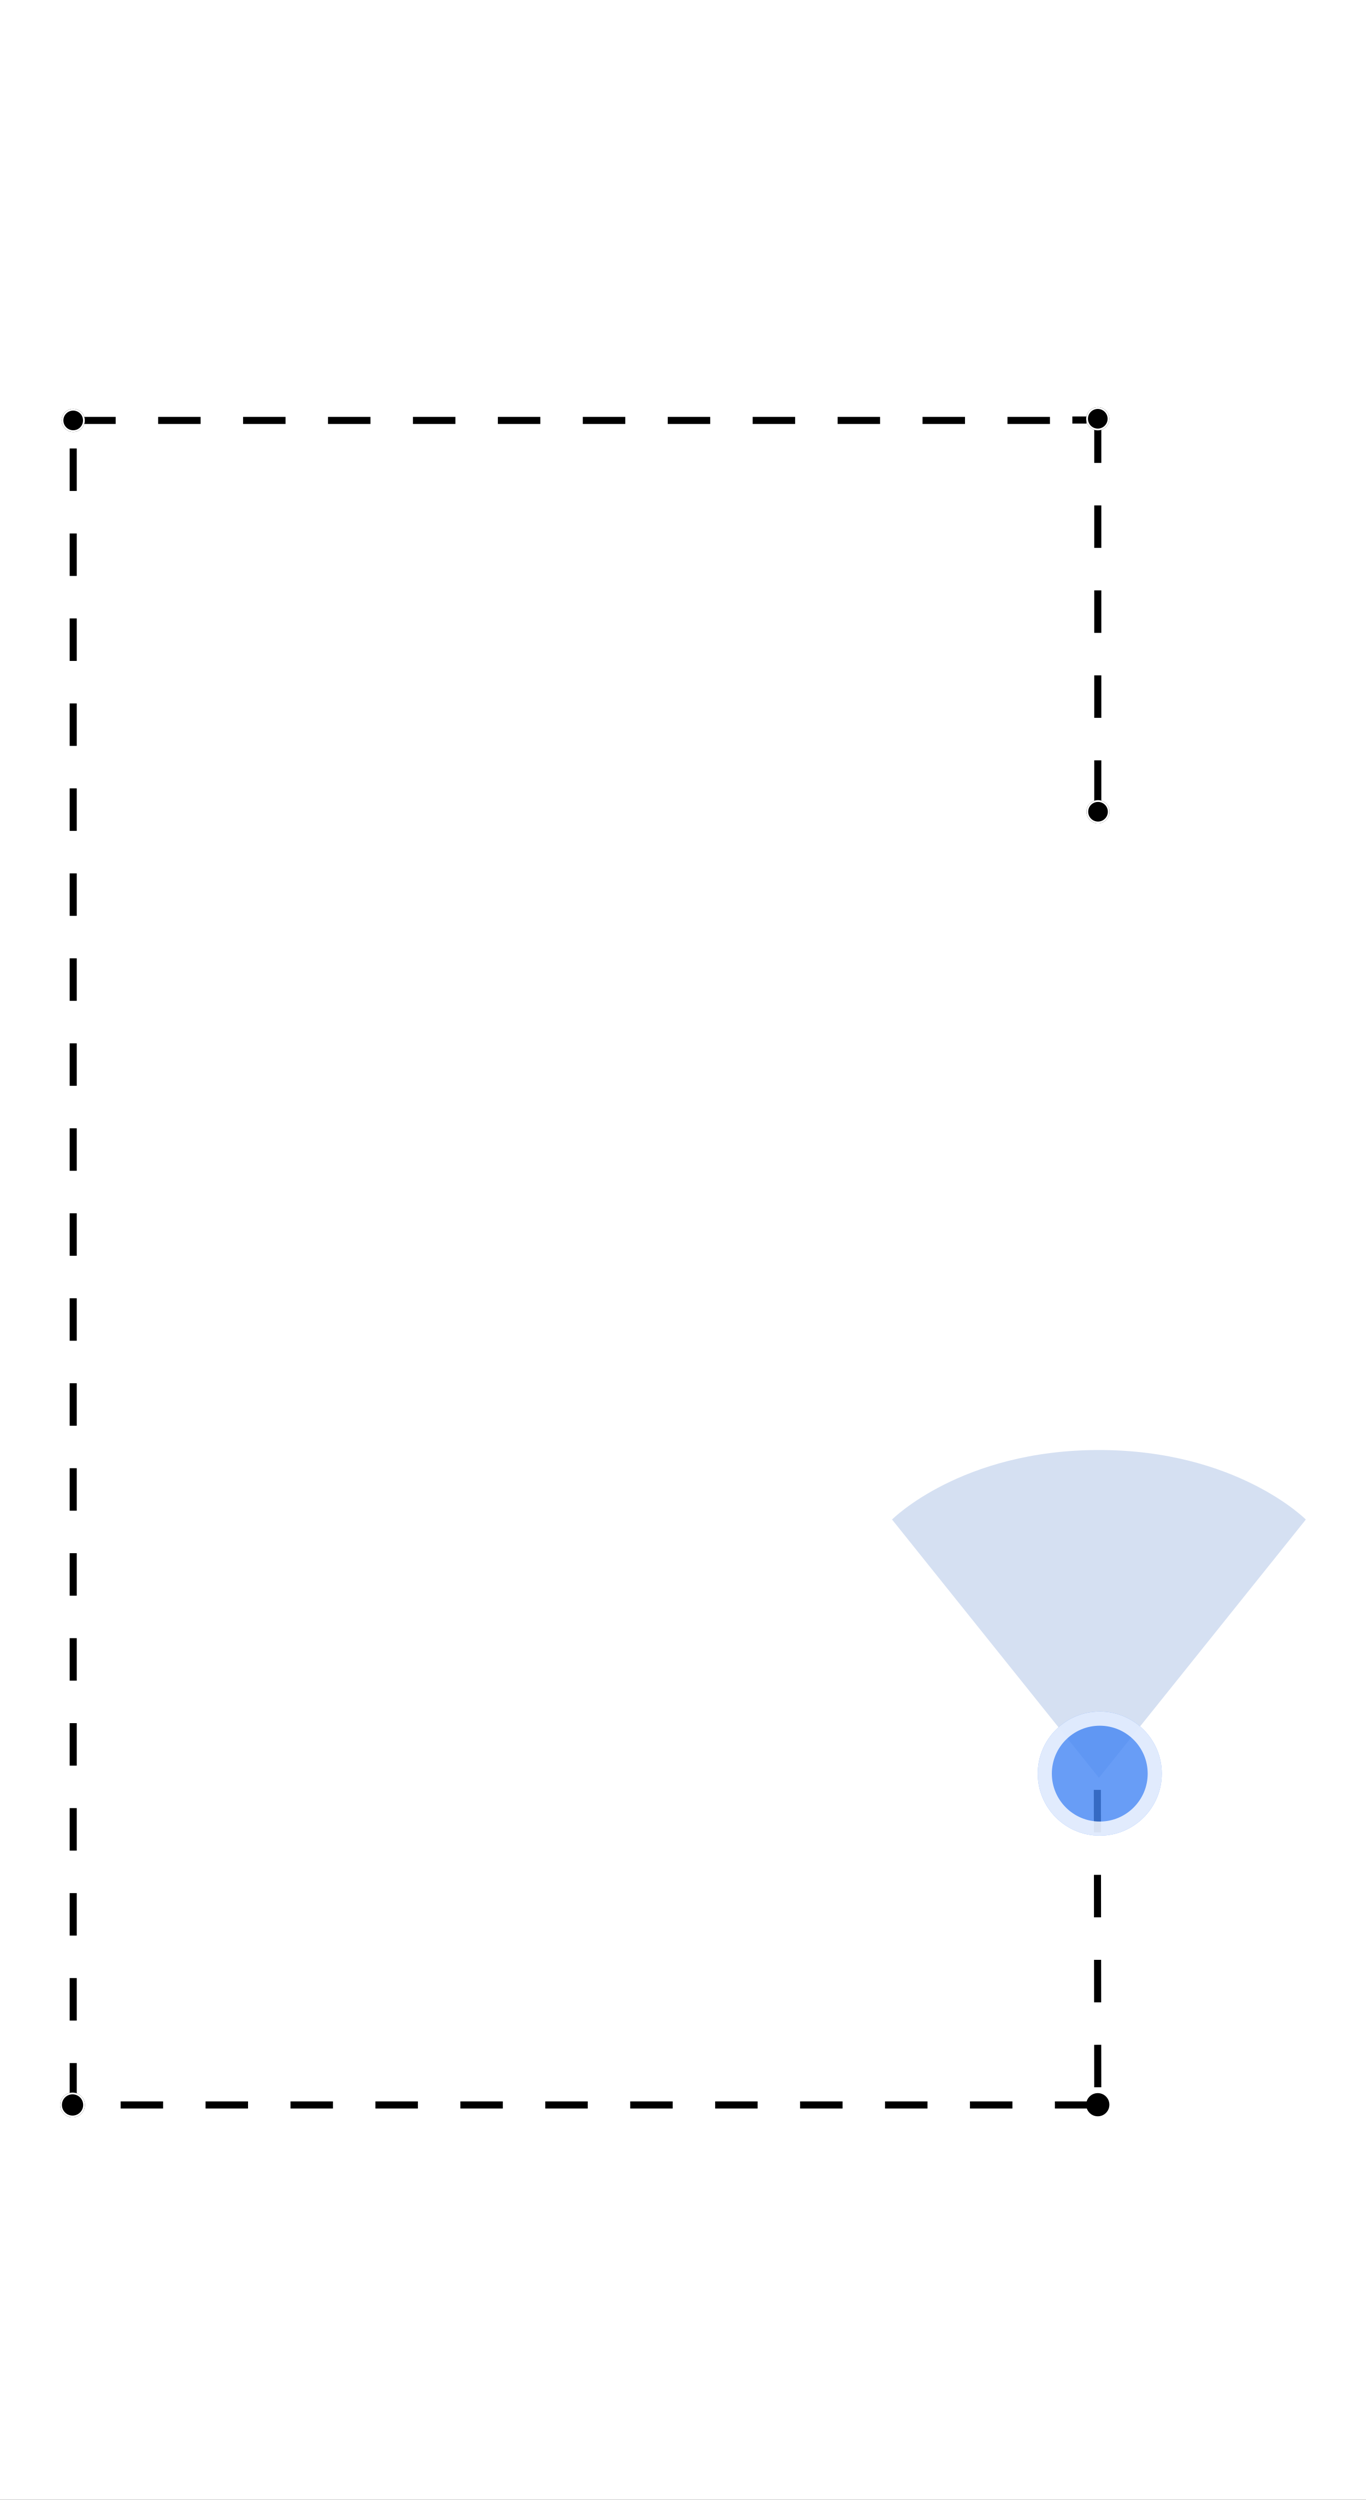<svg width="386" xmlns="http://www.w3.org/2000/svg" height="706" id="screenshot-e336b74c-8b20-80fa-8006-1bed3e300bdd" viewBox="0 0 386 706" xmlns:xlink="http://www.w3.org/1999/xlink" fill="none" version="1.1"><rect x="0" y="0" width="386" height="706" fill="#333333" stroke="none"/><g id="shape-e336b74c-8b20-80fa-8006-1bed3e300bdd"><defs><clipPath id="frame-clip-e336b74c-8b20-80fa-8006-1bed3e300bdd-render-1" class="frame-clip frame-clip-def"><rect rx="0" ry="0" x="0" y="0" width="386" height="706" transform="matrix(1, 0, 0, 1, 0, 0)"/></clipPath></defs><g class="frame-container-wrapper"><g class="frame-container-blur"><g class="frame-container-shadows"><g clip-path="url(#frame-clip-e336b74c-8b20-80fa-8006-1bed3e300bdd-render-1)" fill="none"><g class="fills" id="fills-e336b74c-8b20-80fa-8006-1bed3e300bdd"><rect width="386" height="706" class="frame-background" x="0" transform="matrix(1, 0, 0, 1, 0, 0)" style="fill: rgb(255, 255, 255); fill-opacity: 1;" ry="0" rx="0" y="0"/></g><g class="frame-children"><g id="shape-e336b74c-8b20-80fa-8006-1c0e0a303a9f" rx="0" ry="0"><g id="shape-e336b74c-8b20-80fa-8006-1c0e0a303aa0" rx="0" ry="0"><g id="shape-e336b74c-8b20-80fa-8006-1c0e0a303aa2" rx="0" ry="0"><g id="shape-e336b74c-8b20-80fa-8006-1c0e0a303aa7"><g class="fills" id="fills-e336b74c-8b20-80fa-8006-1c0e0a303aa7"><path d="M310.208,118.740L310.208,238.594M310.208,238.594M310.208,238.594"/></g><g id="strokes-3c27fedf-0573-8027-8006-1c148768564e-e336b74c-8b20-80fa-8006-1c0e0a303aa7" class="strokes"><g class="stroke-shape"><path d="M310.208,118.740L310.208,238.594M310.208,238.594M310.208,238.594" style="fill: none; stroke-width: 2; stroke: rgb(0, 0, 0); stroke-opacity: 1; stroke-dasharray: 12, 12;"/></g></g></g><g id="shape-e336b74c-8b20-80fa-8006-1c0e0a303aa8"><g class="fills" id="fills-e336b74c-8b20-80fa-8006-1c0e0a303aa8"><ellipse cx="310.273" cy="229.258" rx="3.274" ry="3.273" transform="matrix(1, 0, 0, 1, 0, 0)" style="fill: rgb(0, 0, 0); fill-opacity: 1;"/></g><g id="strokes-3c27fedf-0573-8027-8006-1c14876917b3-e336b74c-8b20-80fa-8006-1c0e0a303aa8" class="strokes"><g class="inner-stroke-shape" transform="matrix(1, 0, 0, 1, 0, 0)"><defs><clipPath id="inner-stroke-render-6-e336b74c-8b20-80fa-8006-1c0e0a303aa8-0"><use href="#stroke-shape-render-6-e336b74c-8b20-80fa-8006-1c0e0a303aa8-0"/></clipPath><ellipse cx="310.273" cy="229.258" rx="3.274" ry="3.273" id="stroke-shape-render-6-e336b74c-8b20-80fa-8006-1c0e0a303aa8-0" style="fill: none; stroke-width: 1; stroke: rgb(255, 255, 255); stroke-opacity: 1;"/></defs><use href="#stroke-shape-render-6-e336b74c-8b20-80fa-8006-1c0e0a303aa8-0" clip-path="url('#inner-stroke-render-6-e336b74c-8b20-80fa-8006-1c0e0a303aa8-0')"/></g></g></g></g><g id="shape-e336b74c-8b20-80fa-8006-1c0e0a303aa3" rx="0" ry="0"><g id="shape-e336b74c-8b20-80fa-8006-1c0e0a303aa9"><g class="fills" id="fills-e336b74c-8b20-80fa-8006-1c0e0a303aa9"><path d="M20.688,118.740L305.125,118.740L306.772,118.740L310.208,118.740M306.772,118.740M304.021,124.126"/></g><g id="strokes-3c27fedf-0573-8027-8006-1c148769c1f4-e336b74c-8b20-80fa-8006-1c0e0a303aa9" class="strokes"><g class="stroke-shape"><path d="M20.688,118.740L305.125,118.740L306.772,118.740L310.208,118.740M306.772,118.740M304.021,124.126" style="fill: none; stroke-width: 2; stroke: rgb(0, 0, 0); stroke-opacity: 1; stroke-dasharray: 12, 12;"/></g></g></g><g id="shape-e336b74c-8b20-80fa-8006-1c0e0a303aaa"><g class="fills" id="fills-e336b74c-8b20-80fa-8006-1c0e0a303aaa"><path d="M303.021,118.627C303.021,118.627,307.022,118.627,307.022,118.627"/></g><g id="strokes-3c27fedf-0573-8027-8006-1c14876a2796-e336b74c-8b20-80fa-8006-1c0e0a303aaa" class="strokes"><g class="stroke-shape"><path d="M303.021,118.627C303.021,118.627,307.022,118.627,307.022,118.627" style="fill: none; stroke-width: 2; stroke: rgb(0, 0, 0); stroke-opacity: 1;"/></g></g></g><g id="shape-e336b74c-8b20-80fa-8006-1c0e0a303aab"><g class="fills" id="fills-e336b74c-8b20-80fa-8006-1c0e0a303aab"><ellipse cx="310.208" cy="118.273" rx="3.274" ry="3.273" transform="matrix(1, 0, 0, 1, 0, 0)" style="fill: rgb(0, 0, 0); fill-opacity: 1;"/></g><g id="strokes-3c27fedf-0573-8027-8006-1c14876a850e-e336b74c-8b20-80fa-8006-1c0e0a303aab" class="strokes"><g class="inner-stroke-shape" transform="matrix(1, 0, 0, 1, 0, 0)"><defs><clipPath id="inner-stroke-render-10-e336b74c-8b20-80fa-8006-1c0e0a303aab-0"><use href="#stroke-shape-render-10-e336b74c-8b20-80fa-8006-1c0e0a303aab-0"/></clipPath><ellipse cx="310.208" cy="118.273" rx="3.274" ry="3.273" id="stroke-shape-render-10-e336b74c-8b20-80fa-8006-1c0e0a303aab-0" style="fill: none; stroke-width: 1; stroke: rgb(255, 255, 255); stroke-opacity: 1;"/></defs><use href="#stroke-shape-render-10-e336b74c-8b20-80fa-8006-1c0e0a303aab-0" clip-path="url('#inner-stroke-render-10-e336b74c-8b20-80fa-8006-1c0e0a303aab-0')"/></g></g></g></g><g id="shape-e336b74c-8b20-80fa-8006-1c0e0a303aa4" rx="0" ry="0"><g id="shape-e336b74c-8b20-80fa-8006-1c0e0a303aac"><g class="fills" id="fills-e336b74c-8b20-80fa-8006-1c0e0a303aac"><ellipse cx="20.688" cy="118.74" rx="3.274" ry="3.273" transform="matrix(1, 0, 0, 1, 0, 0)" style="fill: rgb(0, 0, 0); fill-opacity: 1;"/></g><g id="strokes-3c27fedf-0573-8027-8006-1c14876accab-e336b74c-8b20-80fa-8006-1c0e0a303aac" class="strokes"><g class="inner-stroke-shape" transform="matrix(1, 0, 0, 1, 0, 0)"><defs><clipPath id="inner-stroke-render-12-e336b74c-8b20-80fa-8006-1c0e0a303aac-0"><use href="#stroke-shape-render-12-e336b74c-8b20-80fa-8006-1c0e0a303aac-0"/></clipPath><ellipse cx="20.688" cy="118.74" rx="3.274" ry="3.273" id="stroke-shape-render-12-e336b74c-8b20-80fa-8006-1c0e0a303aac-0" style="fill: none; stroke-width: 1; stroke: rgb(255, 255, 255); stroke-opacity: 1;"/></defs><use href="#stroke-shape-render-12-e336b74c-8b20-80fa-8006-1c0e0a303aac-0" clip-path="url('#inner-stroke-render-12-e336b74c-8b20-80fa-8006-1c0e0a303aac-0')"/></g></g></g><g id="shape-e336b74c-8b20-80fa-8006-1c0e0a303aad"><g class="fills" id="fills-e336b74c-8b20-80fa-8006-1c0e0a303aad"><path d="M20.688,594.664L20.688,118.740M20.688,118.740"/></g><g id="strokes-3c27fedf-0573-8027-8006-1c14876b275c-e336b74c-8b20-80fa-8006-1c0e0a303aad" class="strokes"><g class="stroke-shape"><path d="M20.688,594.664L20.688,118.740M20.688,118.740" style="fill: none; stroke-width: 2; stroke: rgb(0, 0, 0); stroke-opacity: 1; stroke-dasharray: 12, 12;"/></g></g></g></g><g id="shape-e336b74c-8b20-80fa-8006-1c0e0a303aa5" rx="0" ry="0"><g id="shape-e336b74c-8b20-80fa-8006-1c0e0a303aae"><g class="fills" id="fills-e336b74c-8b20-80fa-8006-1c0e0a303aae"><ellipse cx="20.501" cy="594.5" rx="3.501" ry="3.5" transform="matrix(1, 0, 0, 1, 0, 0)" style="fill: rgb(0, 0, 0); fill-opacity: 1;"/></g><g id="strokes-3c27fedf-0573-8027-8006-1c14876b9057-e336b74c-8b20-80fa-8006-1c0e0a303aae" class="strokes"><g class="inner-stroke-shape" transform="matrix(1, 0, 0, 1, 0, 0)"><defs><clipPath id="inner-stroke-render-15-e336b74c-8b20-80fa-8006-1c0e0a303aae-0"><use href="#stroke-shape-render-15-e336b74c-8b20-80fa-8006-1c0e0a303aae-0"/></clipPath><ellipse cx="20.501" cy="594.5" rx="3.501" ry="3.5" id="stroke-shape-render-15-e336b74c-8b20-80fa-8006-1c0e0a303aae-0" style="fill: none; stroke-width: 1; stroke: rgb(255, 255, 255); stroke-opacity: 1;"/></defs><use href="#stroke-shape-render-15-e336b74c-8b20-80fa-8006-1c0e0a303aae-0" clip-path="url('#inner-stroke-render-15-e336b74c-8b20-80fa-8006-1c0e0a303aae-0')"/></g></g></g><g id="shape-e336b74c-8b20-80fa-8006-1c0e0a303aaf"><g class="fills" id="fills-e336b74c-8b20-80fa-8006-1c0e0a303aaf"><path d="M310.087,594.500L18.405,594.500"/></g><g id="strokes-3c27fedf-0573-8027-8006-1c14876c27db-e336b74c-8b20-80fa-8006-1c0e0a303aaf" class="strokes"><g class="stroke-shape"><path d="M310.087,594.500L18.405,594.500" style="fill: none; stroke-width: 2; stroke: rgb(0, 0, 0); stroke-opacity: 1; stroke-dasharray: 12, 12;"/></g></g></g></g><g id="shape-e336b74c-8b20-80fa-8006-1c0e0a303aa6" rx="0" ry="0"><g id="shape-e336b74c-8b20-80fa-8006-1c0e0a303ab0"><g class="fills" id="fills-e336b74c-8b20-80fa-8006-1c0e0a303ab0"><path d="M310.087,505.512L310.208,595.599"/></g><g id="strokes-3c27fedf-0573-8027-8006-1c14876c669f-e336b74c-8b20-80fa-8006-1c0e0a303ab0" class="strokes"><g class="stroke-shape"><path d="M310.087,505.512L310.208,595.599" style="fill: none; stroke-width: 2; stroke: rgb(0, 0, 0); stroke-opacity: 1; stroke-dasharray: 12, 12;"/></g></g></g><g id="shape-e336b74c-8b20-80fa-8006-1c0e0a303ab1"><g class="fills" id="fills-e336b74c-8b20-80fa-8006-1c0e0a303ab1"><ellipse cx="310.208" cy="594.43" rx="3.274" ry="3.273" transform="matrix(1, 0, 0, 1, 0, 0)" style="fill: rgb(0, 0, 0); fill-opacity: 1;"/></g></g></g></g><g id="shape-e336b74c-8b20-80fa-8006-1c0e0a303aa1" rx="0" ry="0"><g id="shape-e336b74c-8b20-80fa-8006-1c0e0a303ab2"><g class="fills" id="fills-e336b74c-8b20-80fa-8006-1c0e0a303ab2"><path d="M369.000,429.160L310.535,502.092L252.069,429.160C252.069,429.160,271.558,409.525,310.535,409.525C349.512,409.525,369.000,429.160,369.000,429.160Z" style="fill: rgb(172, 195, 230); fill-opacity: 0.5;"/></g><g id="strokes-3c27fedf-0573-8027-8006-1c14876d1563-e336b74c-8b20-80fa-8006-1c0e0a303ab2" class="strokes"><g class="stroke-shape"><path d="M369.000,429.160L310.535,502.092L252.069,429.160C252.069,429.160,271.558,409.525,310.535,409.525C349.512,409.525,369.000,429.160,369.000,429.160Z" style="fill: none; stroke-width: 0; stroke: rgb(172, 195, 230); stroke-opacity: 0.5;"/></g></g></g><g id="shape-e336b74c-8b20-80fa-8006-1c0e0a303ab3"><g class="fills" id="fills-e336b74c-8b20-80fa-8006-1c0e0a303ab3"><ellipse cx="310.769" cy="500.923" rx="17.54" ry="17.532" transform="matrix(1, 0, 0, 1, 0, 0)" style="fill: rgb(66, 133, 244); fill-opacity: 0.8;"/></g><g id="strokes-3c27fedf-0573-8027-8006-1c14876d5aa2-e336b74c-8b20-80fa-8006-1c0e0a303ab3" class="strokes"><g class="inner-stroke-shape" transform="matrix(1, 0, 0, 1, 0, 0)"><defs><clipPath id="inner-stroke-render-22-e336b74c-8b20-80fa-8006-1c0e0a303ab3-0"><use href="#stroke-shape-render-22-e336b74c-8b20-80fa-8006-1c0e0a303ab3-0"/></clipPath><ellipse cx="310.769" cy="500.923" rx="17.54" ry="17.532" id="stroke-shape-render-22-e336b74c-8b20-80fa-8006-1c0e0a303ab3-0" style="fill: none; stroke-width: 8; stroke: rgb(255, 255, 255); stroke-opacity: 0.8;"/></defs><use href="#stroke-shape-render-22-e336b74c-8b20-80fa-8006-1c0e0a303ab3-0" clip-path="url('#inner-stroke-render-22-e336b74c-8b20-80fa-8006-1c0e0a303ab3-0')"/></g></g></g></g></g></g></g></g></g></g></g></svg>